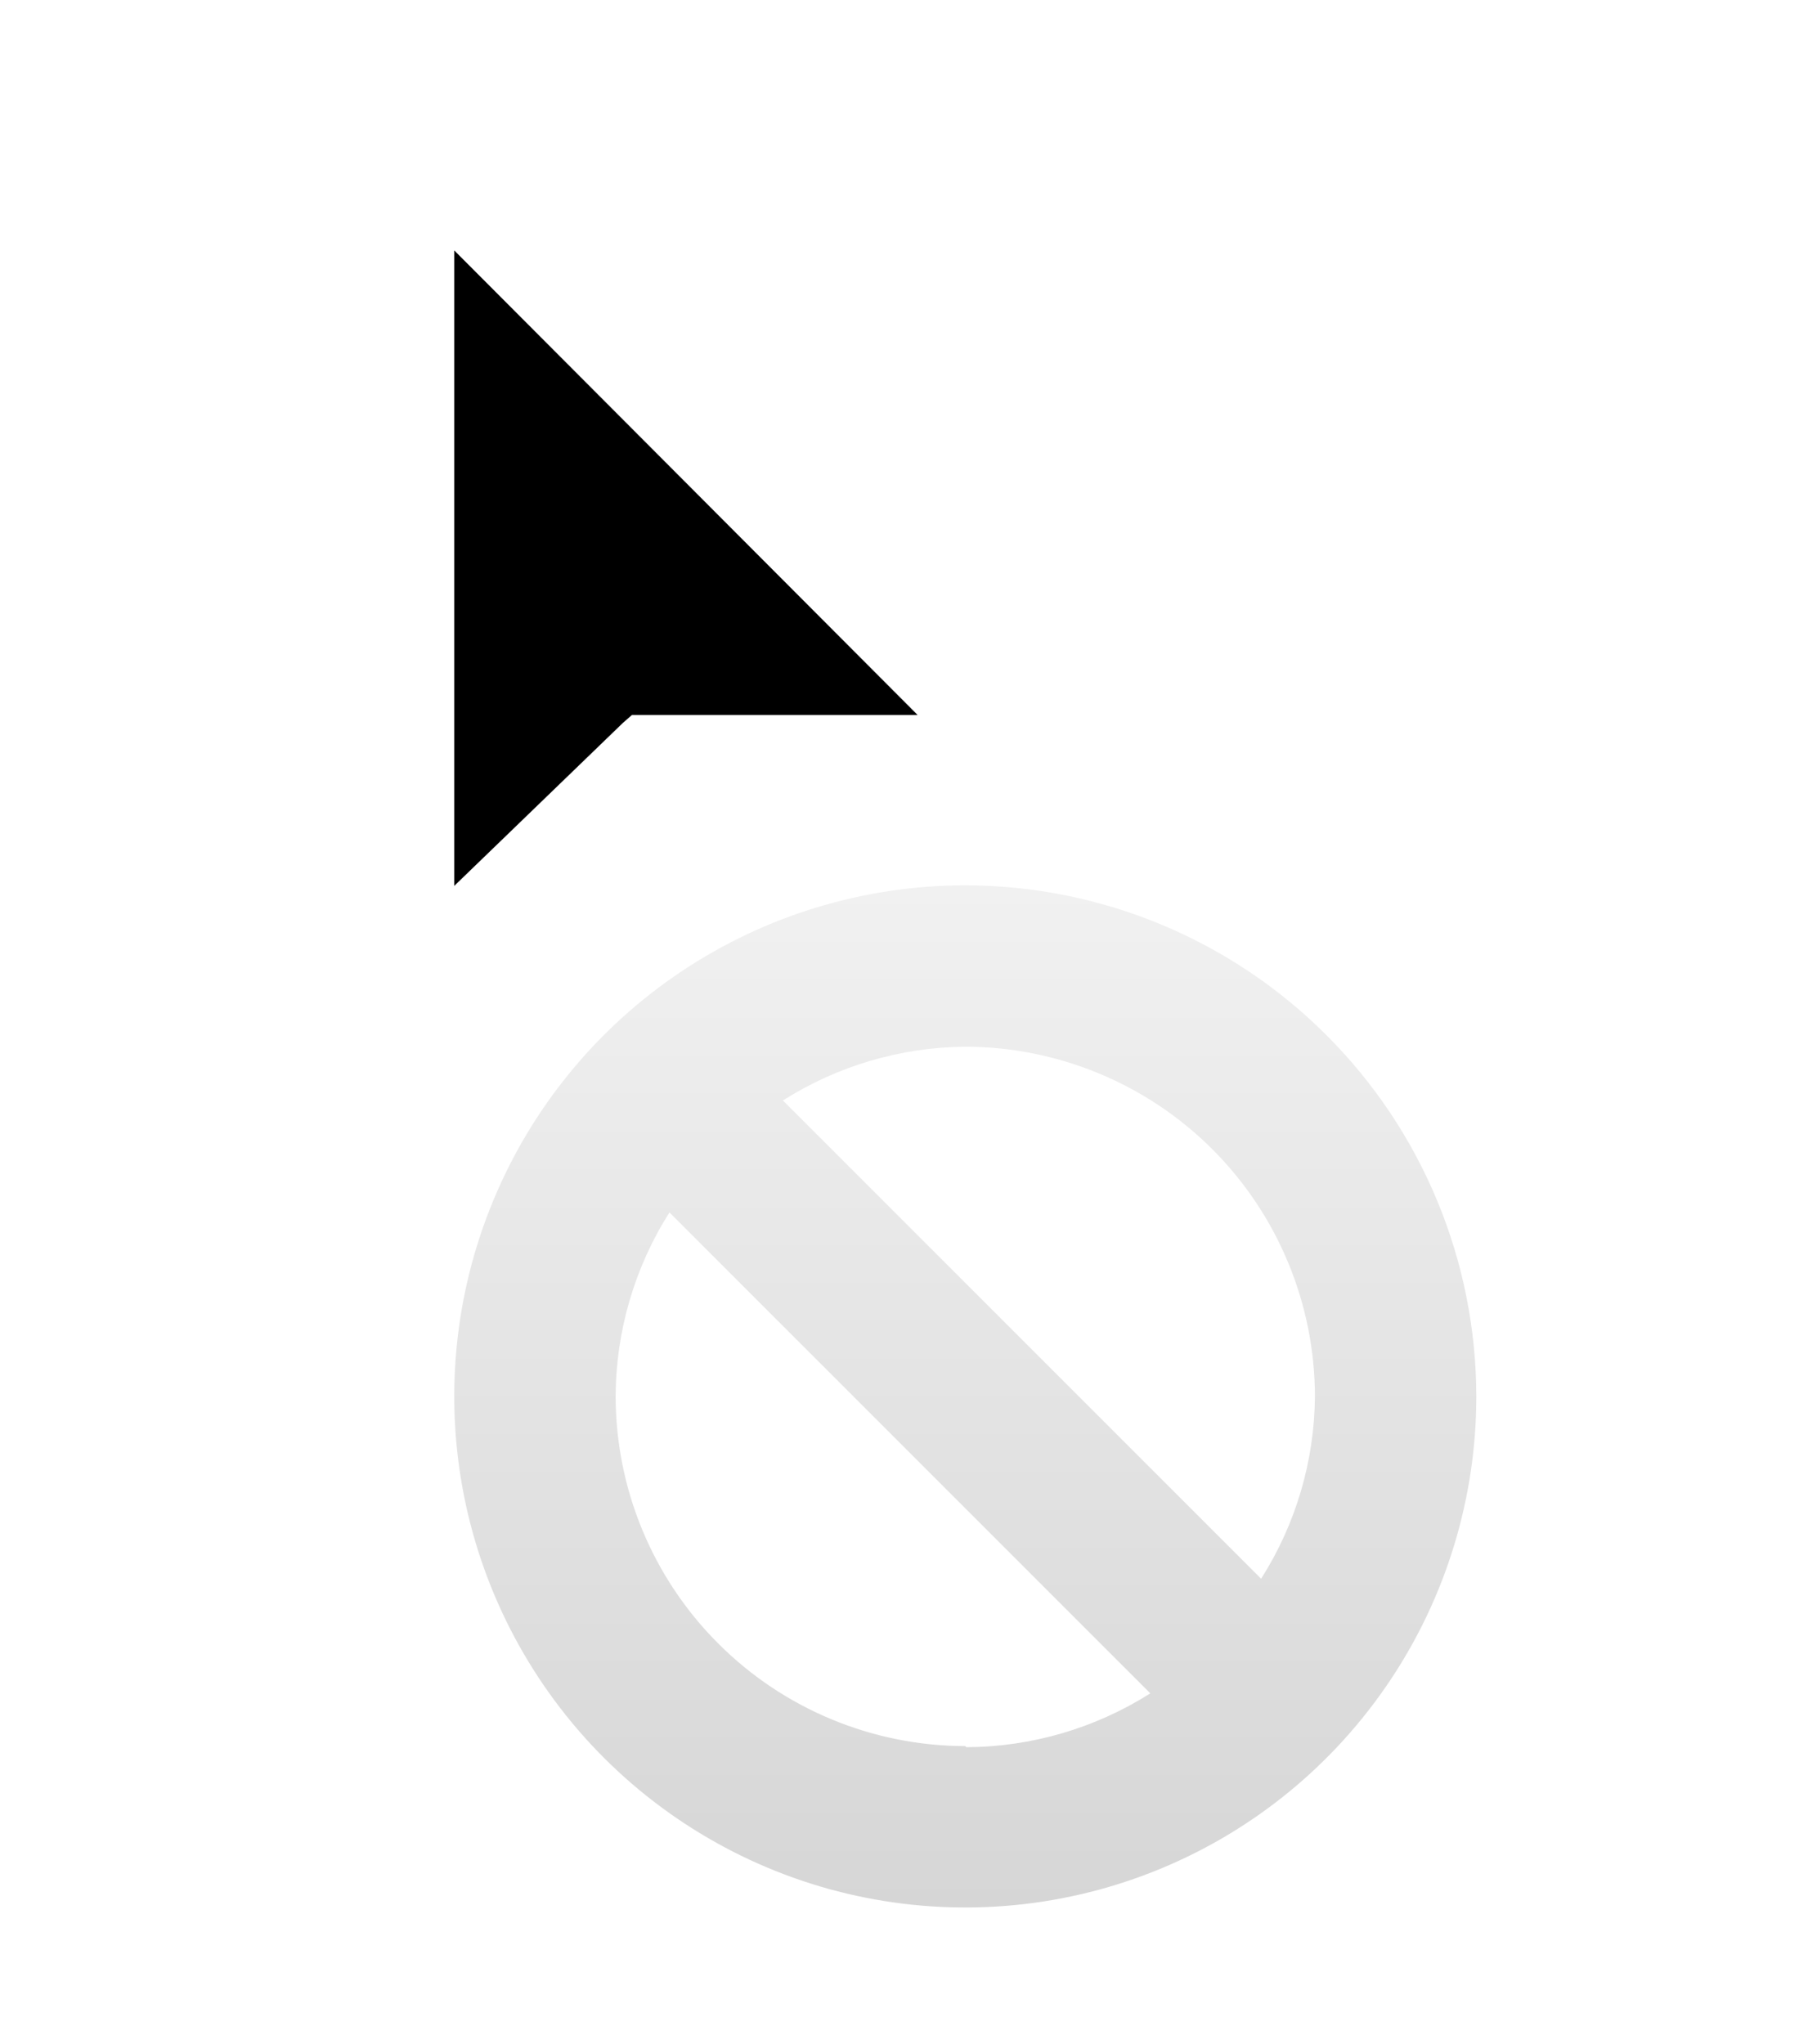 <svg width="32" height="36" viewBox="0 0 32 36" fill="none" xmlns="http://www.w3.org/2000/svg">
<g filter="url(#filter0_d_2567:570)">
<path d="M17 13.59C15.22 13.59 13.48 14.118 12 15.107C10.52 16.096 9.366 17.501 8.685 19.146C8.004 20.79 7.826 22.6 8.173 24.346C8.52 26.091 9.377 27.695 10.636 28.954C11.895 30.212 13.498 31.07 15.244 31.417C16.99 31.764 18.8 31.586 20.444 30.905C22.089 30.224 23.494 29.07 24.483 27.59C25.472 26.11 26 24.37 26 22.59C25.997 20.204 25.049 17.916 23.361 16.229C21.674 14.541 19.386 13.592 17 13.59ZM13.788 17.379C14.749 16.769 15.862 16.441 17 16.432C18.632 16.434 20.197 17.084 21.352 18.238C22.506 19.393 23.155 20.957 23.158 22.59C23.149 23.728 22.821 24.841 22.21 25.801L13.788 17.379ZM17 28.748C15.368 28.745 13.803 28.096 12.649 26.941C11.494 25.787 10.845 24.222 10.842 22.59C10.847 21.442 11.175 20.319 11.79 19.35L20.259 27.819C19.29 28.433 18.167 28.762 17.019 28.767" fill="url(#paint0_linear_2567:570)"/>
<path d="M7 16.02V0L18.59 11.62H11.55L11.4 11.74L7 16.02Z" fill="white"/>
<path d="M8 2.41V13.6L10.97 10.73L11.13 10.59H16.16L8 2.41Z" fill="black"/>
</g>
<defs>
<filter id="filter0_d_2567:570" x="-2" y="0" width="36" height="36" filterUnits="userSpaceOnUse" color-interpolation-filters="sRGB">
<feFlood flood-opacity="0" result="BackgroundImageFix"/>
<feColorMatrix in="SourceAlpha" type="matrix" values="0 0 0 0 0 0 0 0 0 0 0 0 0 0 0 0 0 0 127 0" result="hardAlpha"/>
<feOffset dy="2"/>
<feGaussianBlur stdDeviation="1"/>
<feColorMatrix type="matrix" values="0 0 0 0 0 0 0 0 0 0 0 0 0 0 0 0 0 0 0.25 0"/>
<feBlend mode="normal" in2="BackgroundImageFix" result="effect1_dropShadow_2567:570"/>
<feBlend mode="normal" in="SourceGraphic" in2="effect1_dropShadow_2567:570" result="shape"/>
</filter>
<linearGradient id="paint0_linear_2567:570" x1="17" y1="13.59" x2="17" y2="31.59" gradientUnits="userSpaceOnUse">
<stop stop-color="#F1F1F1"/>
<stop offset="1" stop-color="#D6D6D6"/>
</linearGradient>
</defs>
</svg>
